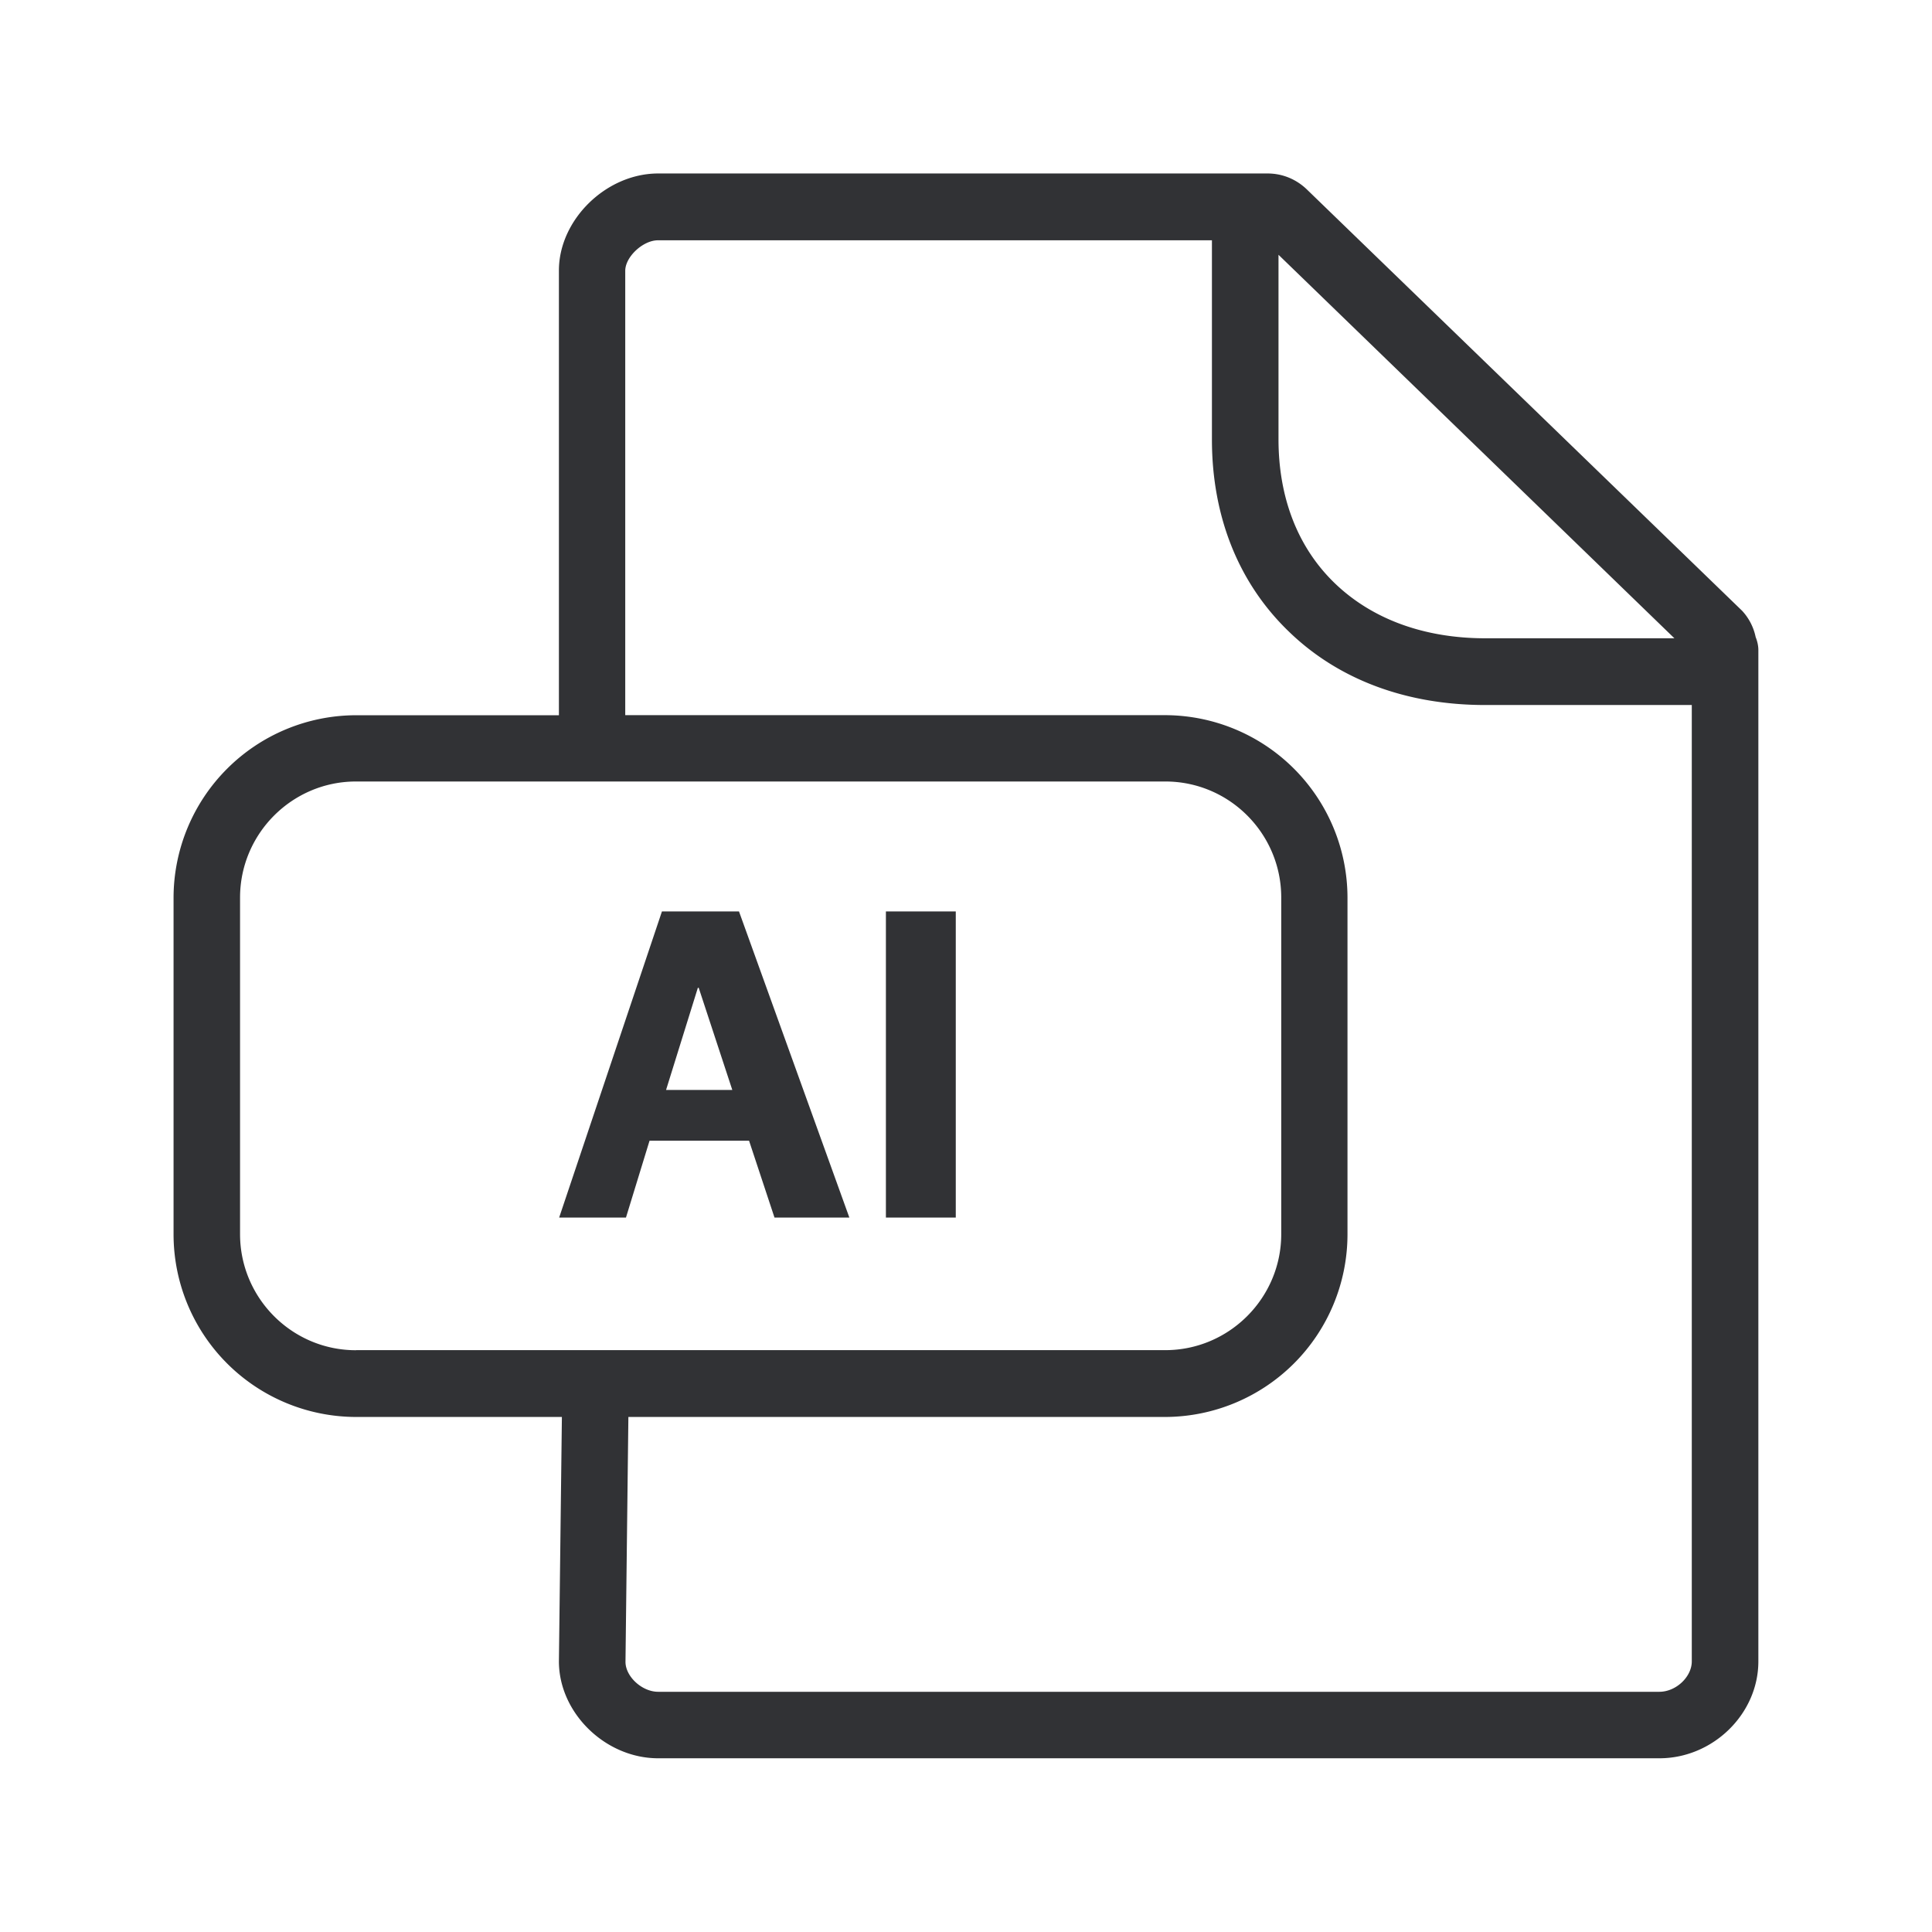 <svg width="24" height="24" fill="none" xmlns="http://www.w3.org/2000/svg"><path d="M9.179 11.322h-.956l-1.277 3.803h.83l.293-.955h1.236l.316.955h.93L9.18 11.322Zm-.499.95.417 1.268h-.823l.395-1.269h.011ZM11.005 11.322h.868v3.803h-.868v-3.803Z" fill="#313235"/><path d="M21.809 7.913c.02.05.034.106.034.162v12.563c0 .653-.564 1.204-1.23 1.204H8.176c-.656 0-1.233-.563-1.233-1.204l.037-3.036H4.422a2.27 2.27 0 0 1-2.266-2.27v-4.179a2.27 2.27 0 0 1 2.266-2.268h2.521V3.36c0-.63.586-1.205 1.233-1.205h7.571c.182 0 .353.07.485.196l5.409 5.236a.683.683 0 0 1 .168.325Zm-.793 12.725V8.758H18.45c-.98 0-1.826-.316-2.442-.915-.622-.6-.953-1.426-.953-2.384V2.985H8.173c-.185 0-.406.205-.406.379v5.52h6.706a2.27 2.27 0 0 1 2.266 2.27v4.179a2.27 2.27 0 0 1-2.266 2.269H7.806l-.036 3.042c0 .182.204.372.406.372h12.437c.207 0 .403-.185.403-.378ZM4.422 16.772h10.054c.792 0 1.44-.647 1.44-1.442v-4.18c0-.795-.645-1.442-1.44-1.442H4.422c-.792 0-1.44.647-1.44 1.443v4.179c0 .795.645 1.443 1.44 1.443Zm11.46-11.316c0 .728.24 1.347.7 1.79.462.445 1.11.683 1.868.683h2.35l-4.918-4.764v2.291Z" fill="#313235"/></svg>